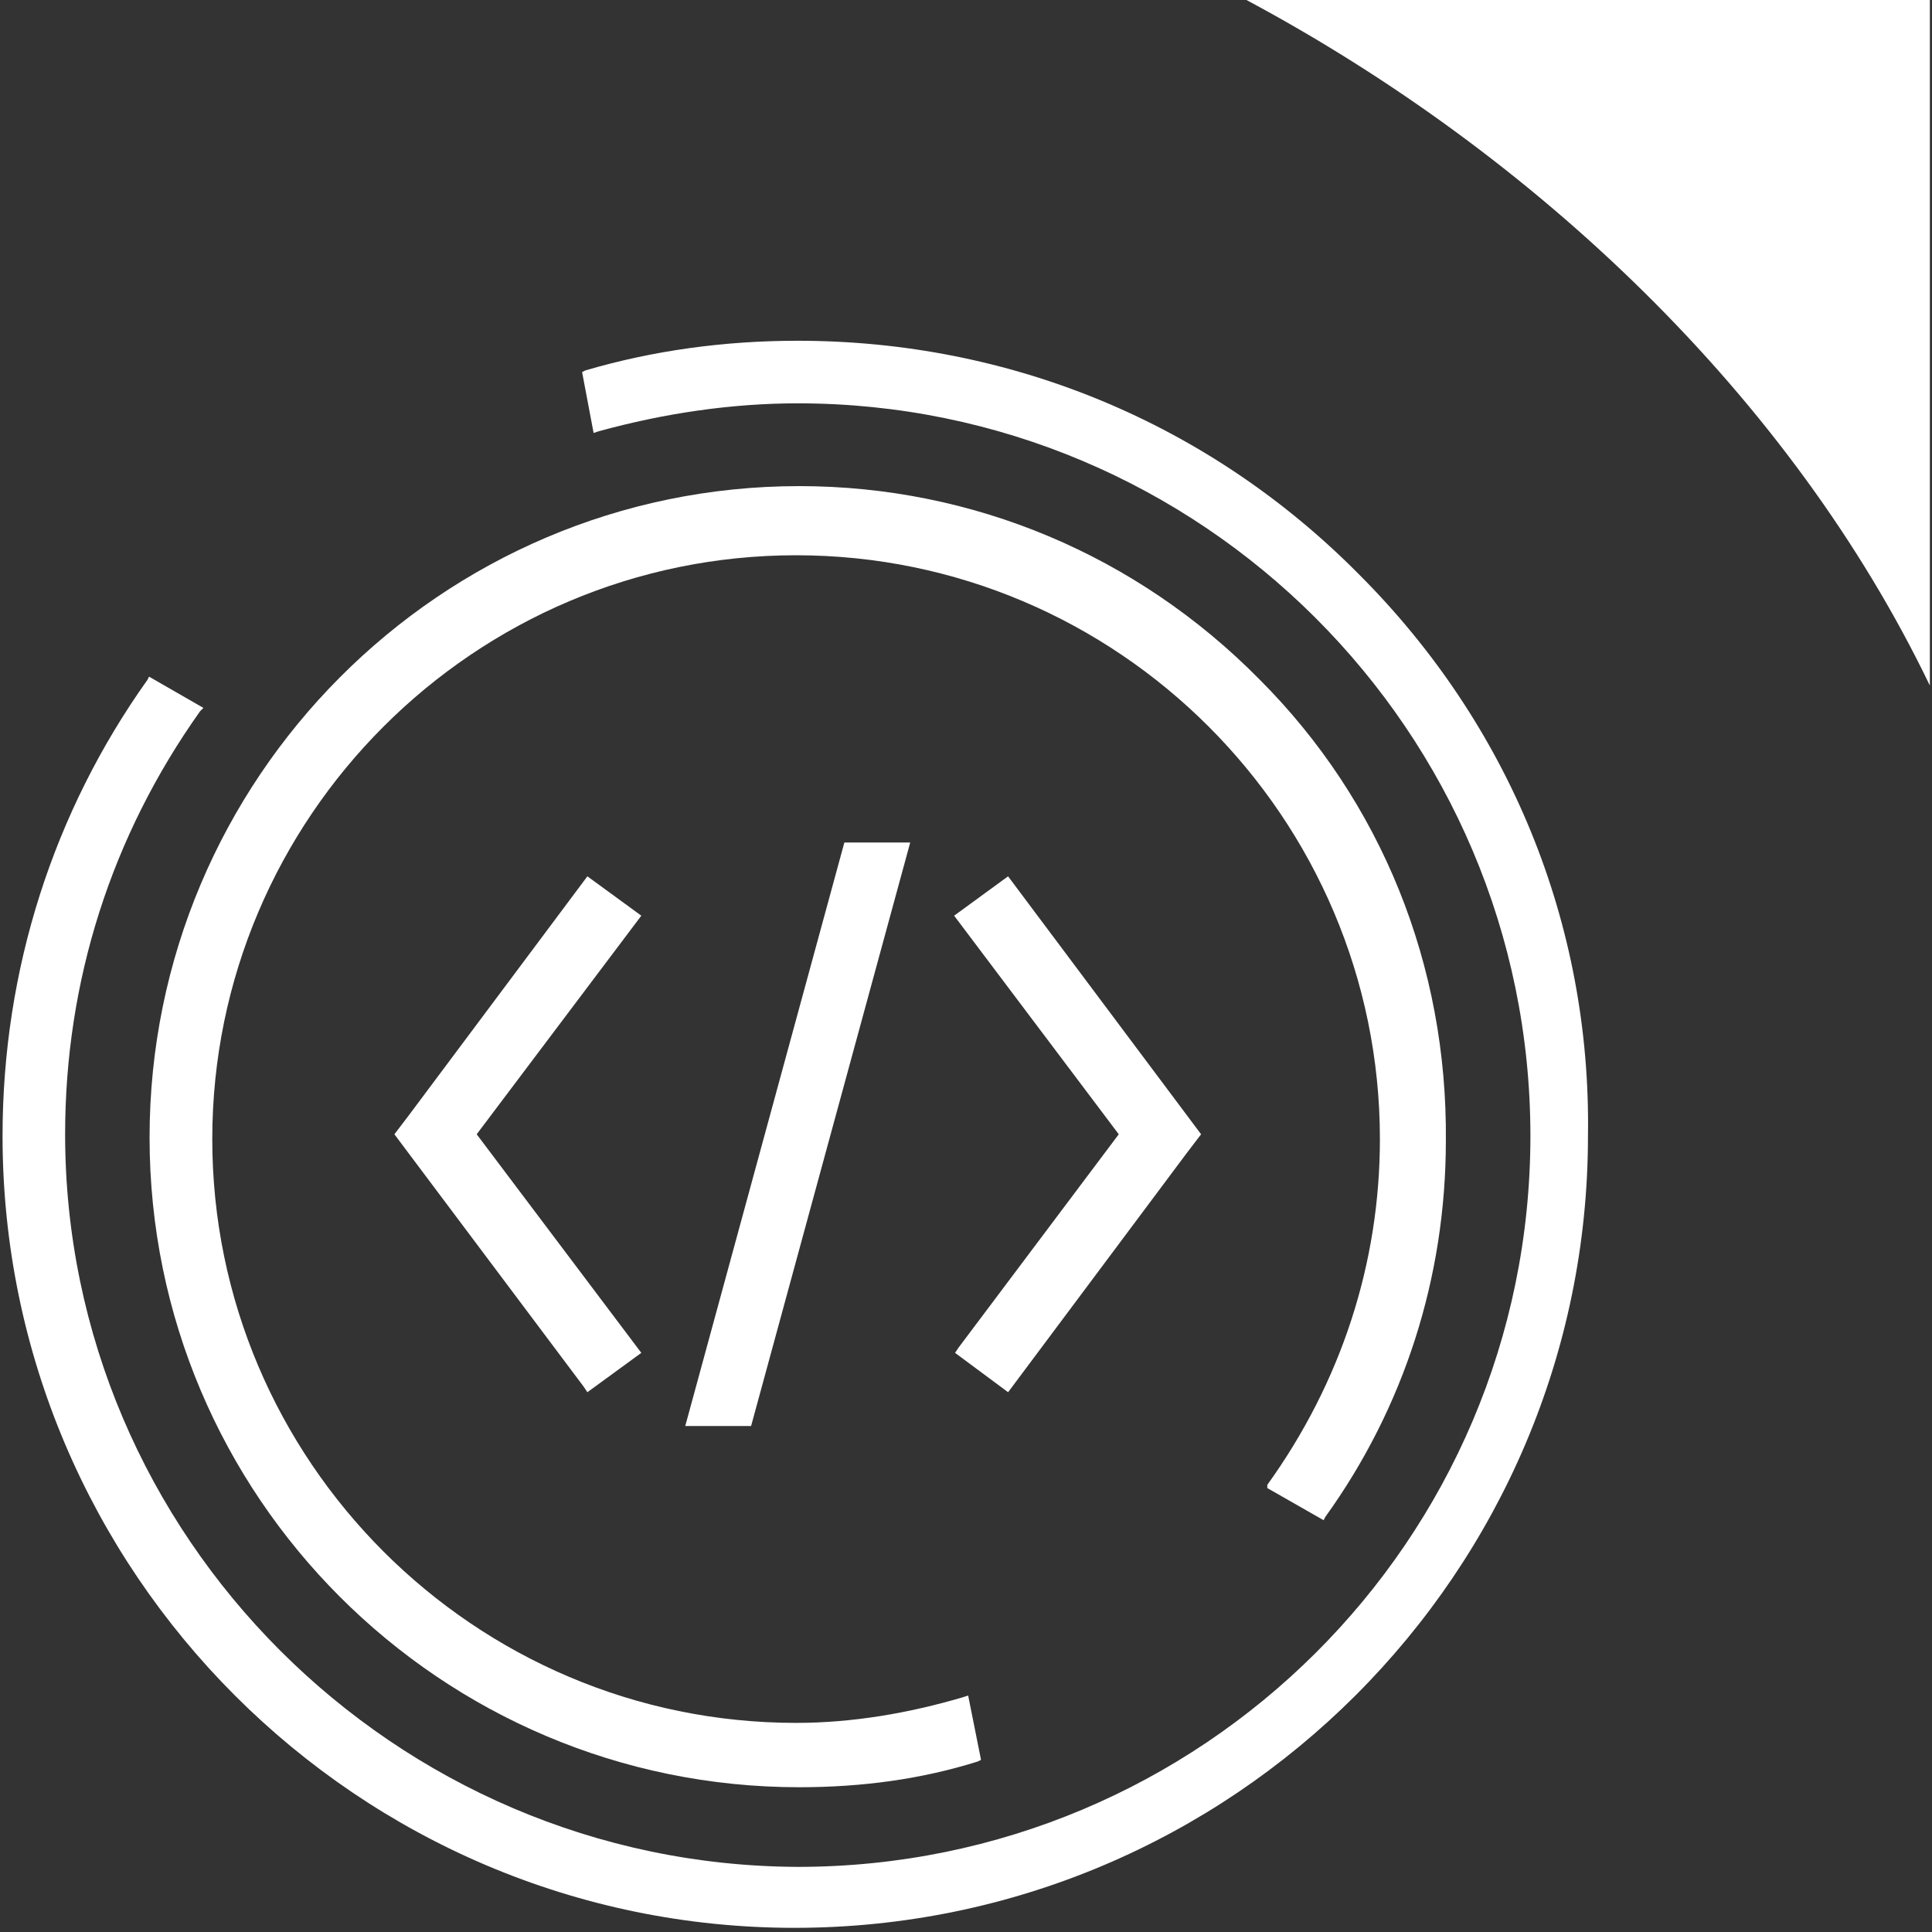 <?xml version="1.0" encoding="UTF-8"?>
<svg width="72px" height="72px" viewBox="0 0 72 72" version="1.1" xmlns="http://www.w3.org/2000/svg" xmlns:xlink="http://www.w3.org/1999/xlink">
    <rect x="0" y="0" width="72" height="72" fill="#333333" stroke="none"/>
    <defs></defs>
    <g id="Page-1" stroke="none" stroke-width="1" fill="none" fill-rule="evenodd">
        <g id="wiki-logo-white" fill="#FFFFFF" fill-rule="nonzero">
            <path d="M47.229,55.456 L49.327,56.654 L49.388,56.535 C52.324,52.459 53.883,47.606 53.883,42.511 C53.944,35.98 51.485,29.864 46.929,25.311 C42.373,20.694 36.26,18.116 29.787,18.116 C16.421,18.116 5.574,29.024 5.574,42.39 C5.574,55.756 16.421,66.605 29.787,66.605 C32.123,66.605 34.343,66.305 36.441,65.645 L36.56,65.584 L36.08,63.186 L35.9,63.247 C33.863,63.847 31.765,64.207 29.668,64.207 C17.681,64.207 7.911,54.437 7.911,42.45 C7.911,30.463 17.681,20.693 29.668,20.693 C41.655,20.693 51.425,30.463 51.425,42.45 C51.425,47.065 49.987,51.502 47.229,55.336 L47.229,55.456 Z" id="Shape"></path>
            <path d="M50.652,21.411 C45.068,15.767 37.643,12.699 29.729,12.699 C26.968,12.699 24.329,13.068 21.816,13.804 L21.693,13.866 L22.122,16.136 L22.307,16.074 C24.761,15.398 27.278,15.031 29.732,15.031 C44.763,15.031 57.034,27.239 57.034,42.333 C57.032,57.425 44.761,69.573 29.73,69.573 C14.698,69.511 2.427,57.24 2.427,42.271 C2.427,36.565 4.146,31.165 7.458,26.504 L7.58,26.381 L5.555,25.217 L5.493,25.339 C1.998,30.245 0.095,36.136 0.095,42.333 C0.095,58.592 13.349,71.845 29.608,71.845 C45.929,71.845 59.179,58.592 59.179,42.333 C59.301,34.417 56.234,26.995 50.652,21.411 L50.652,21.411 Z" id="Shape"></path>
            <polygon id="Shape" points="25.537 53.144 27.991 53.144 33.921 31.398 31.467 31.398"></polygon>
            <polygon id="Shape" points="21.89 32.658 15.243 41.555 14.698 42.271 21.753 51.679 21.89 51.884 23.9 50.417 17.765 42.271 23.9 34.125"></polygon>
            <polygon id="Shape" points="37.568 32.658 35.558 34.125 41.693 42.271 35.729 50.213 35.592 50.417 37.569 51.884 44.215 42.987 44.761 42.271"></polygon>
            <path d="M46.452,0 C57.24,5.775 66.746,14.8 71.92,25.548 L71.92,0 L46.452,0 Z" id="Shape"></path>
        </g>
    </g>
</svg>